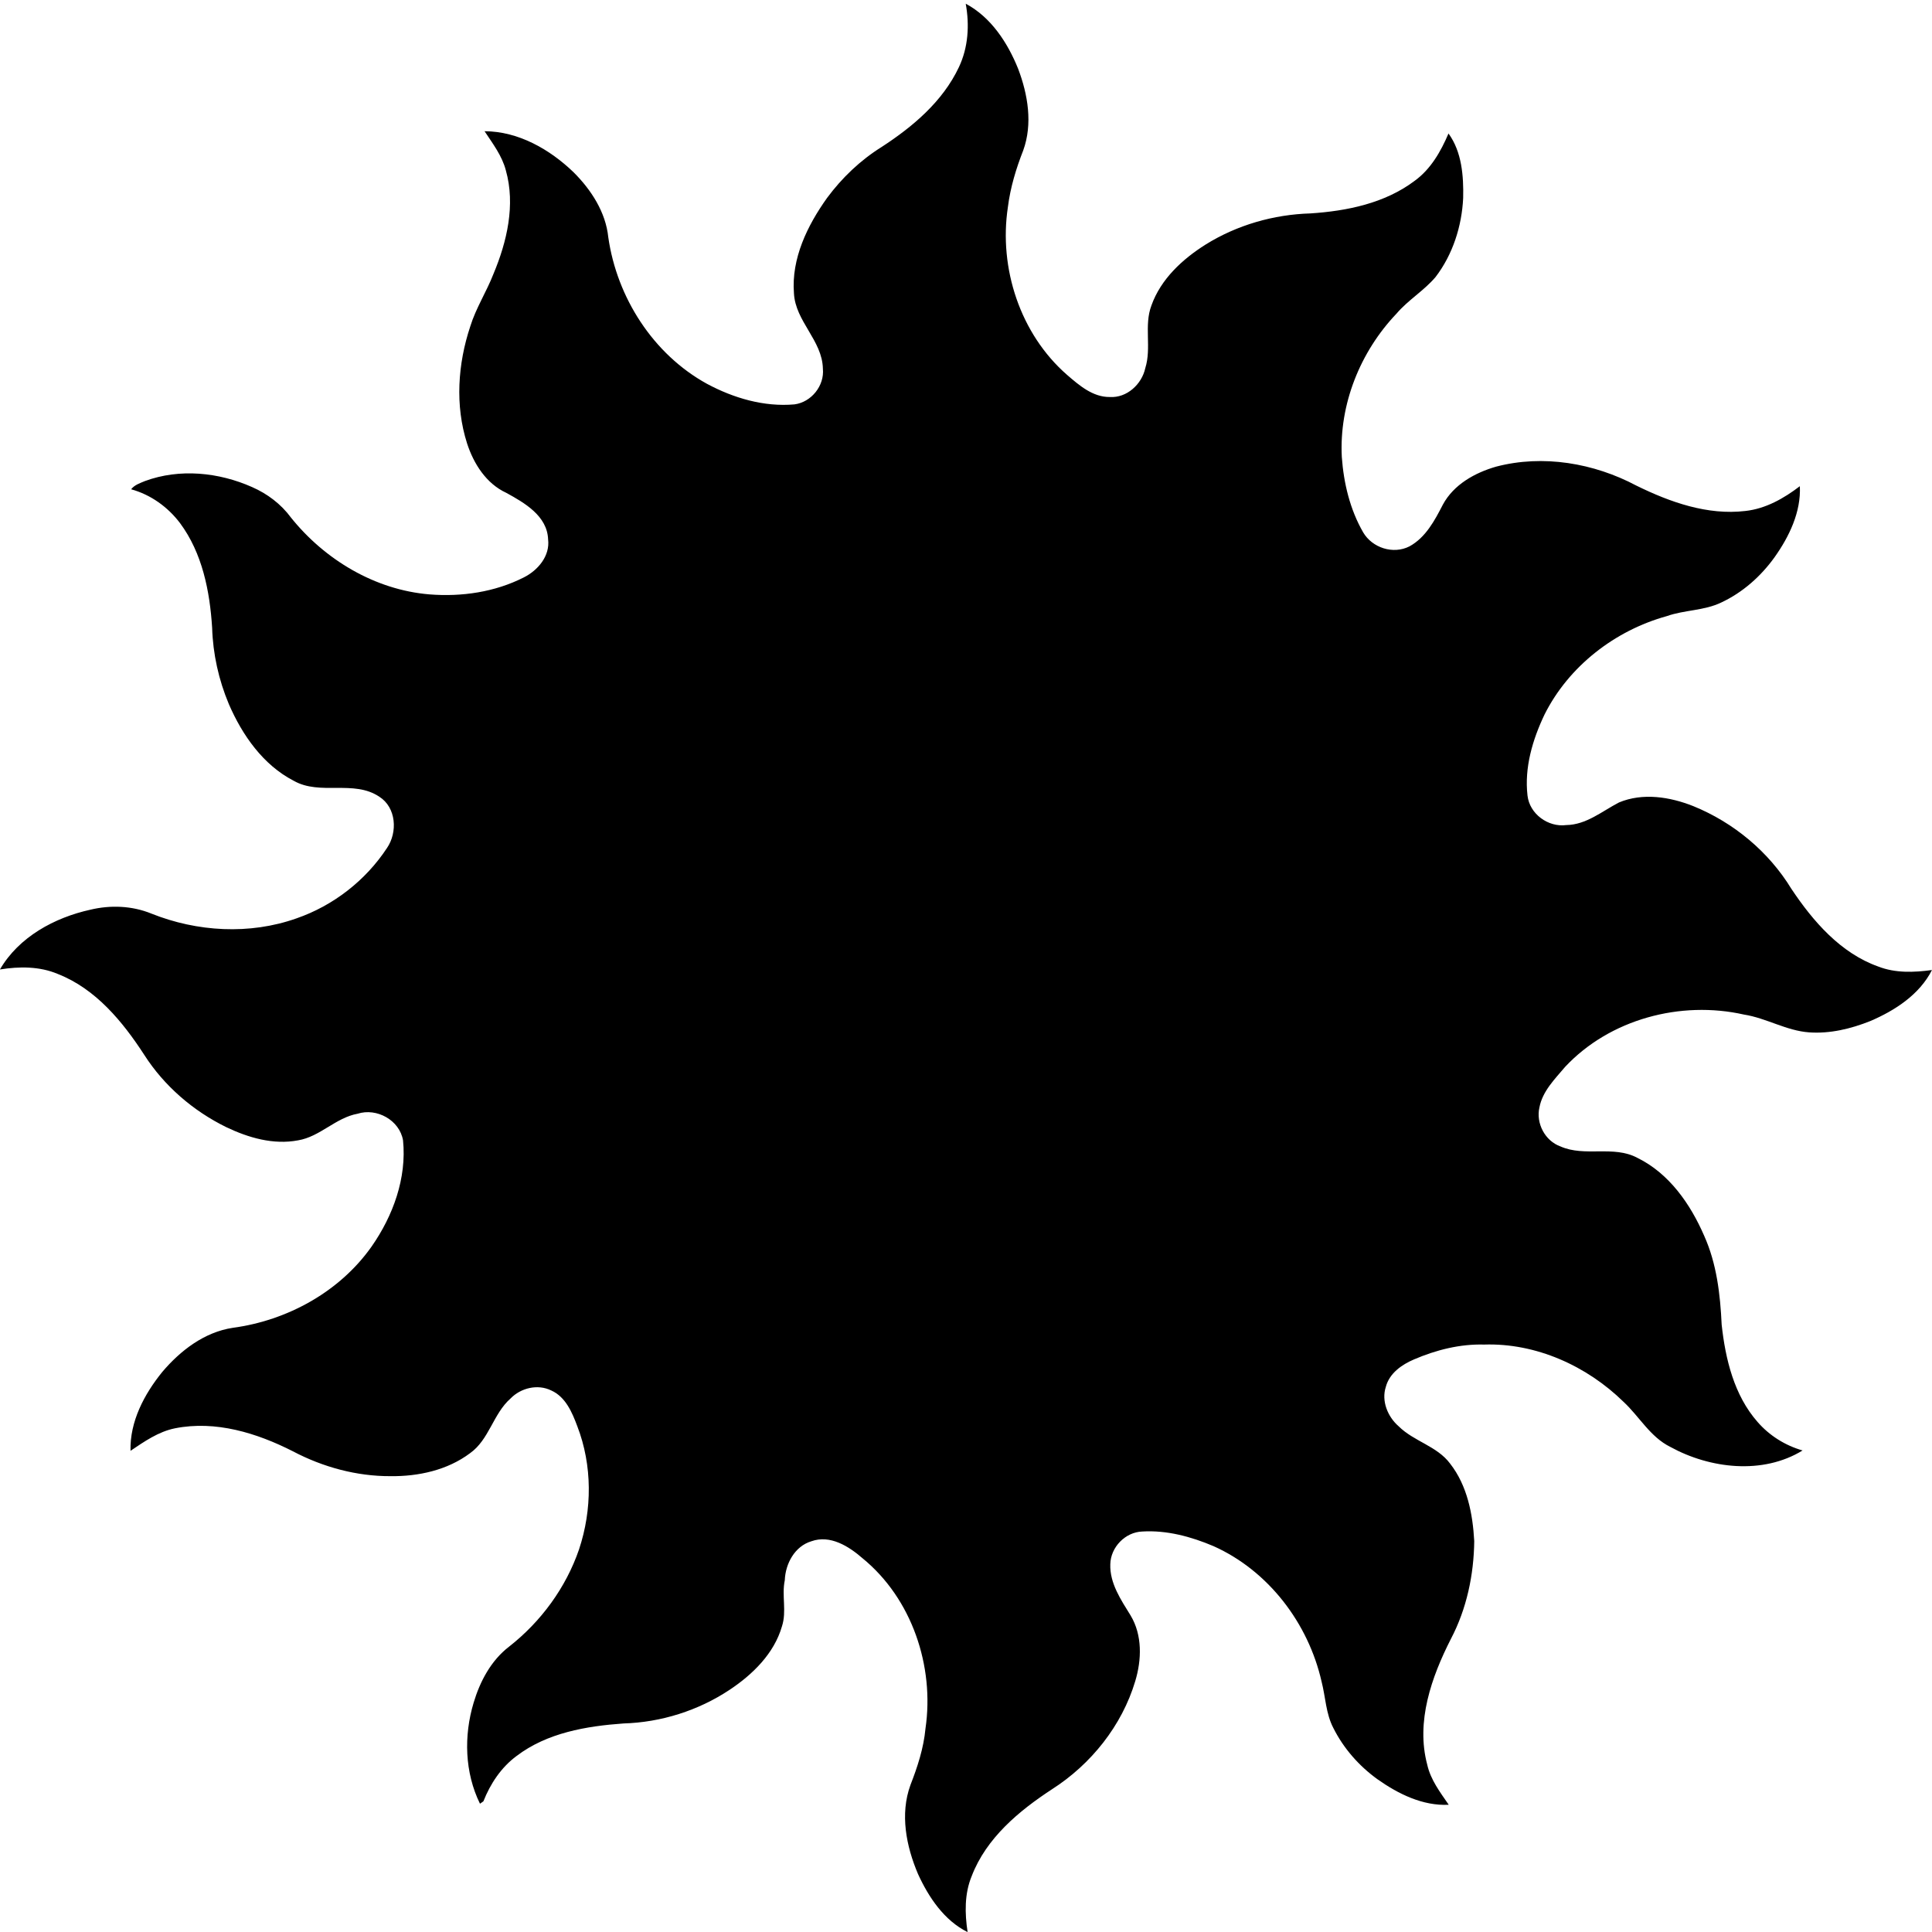 <svg xmlns="http://www.w3.org/2000/svg" xmlns:xlink="http://www.w3.org/1999/xlink" version="1.1" x="0px" y="0px" viewBox="0 0 100 100" enable-background="new 0 0 100 100" xml:space="preserve"><g><path fill="#000000" d="M49.986,0.192c1.311,0.699,2.17,2.02,2.712,3.366c0.507,1.334,0.762,2.851,0.264,4.227   c-0.371,0.945-0.668,1.924-0.794,2.936c-0.478,3.157,0.636,6.567,3.064,8.684c0.628,0.541,1.33,1.153,2.21,1.144   c0.883,0.056,1.658-0.66,1.838-1.496c0.333-1.056-0.078-2.204,0.319-3.246c0.488-1.367,1.608-2.397,2.809-3.153   c1.62-1.008,3.516-1.552,5.42-1.608c1.893-0.124,3.858-0.525,5.4-1.691c0.832-0.604,1.351-1.521,1.746-2.446   c0.692,0.95,0.785,2.203,0.759,3.342c-0.07,1.458-0.538,2.926-1.431,4.09c-0.6,0.707-1.419,1.187-2.021,1.894   c-1.877,1.969-2.972,4.694-2.829,7.422c0.097,1.353,0.424,2.715,1.104,3.896c0.473,0.806,1.557,1.156,2.398,0.726   c0.842-0.46,1.306-1.341,1.73-2.163c0.56-1.037,1.656-1.647,2.754-1.963c2.432-0.637,5.062-0.185,7.263,0.983   c1.74,0.855,3.675,1.545,5.644,1.311c1.053-0.117,1.987-0.651,2.815-1.282c0.064,1.334-0.551,2.609-1.308,3.675   c-0.71,0.991-1.653,1.828-2.762,2.346c-0.888,0.428-1.906,0.38-2.826,0.707c-2.679,0.743-5.068,2.591-6.32,5.091   c-0.618,1.297-1.049,2.746-0.881,4.194c0.107,0.95,1.068,1.651,2.005,1.527c1.038-0.014,1.853-0.716,2.73-1.17   c1.23-0.515,2.638-0.291,3.845,0.189c2.084,0.847,3.905,2.358,5.078,4.282c1.122,1.68,2.542,3.325,4.496,4.021   c0.886,0.346,1.855,0.308,2.781,0.181c-0.643,1.271-1.921,2.1-3.199,2.644c-0.996,0.397-2.075,0.659-3.155,0.583   c-1.182-0.083-2.217-0.741-3.379-0.922c-3.274-0.737-6.939,0.235-9.254,2.707c-0.532,0.632-1.171,1.256-1.331,2.101   c-0.187,0.821,0.289,1.729,1.087,2.017c1.27,0.562,2.743-0.073,3.983,0.592c1.644,0.804,2.747,2.394,3.457,4.032   c0.649,1.444,0.833,3.036,0.906,4.604c0.195,1.787,0.645,3.655,1.859,5.035c0.614,0.706,1.43,1.218,2.329,1.474   c-2.062,1.267-4.795,0.944-6.848-0.185c-1.04-0.514-1.6-1.572-2.422-2.334c-1.9-1.86-4.529-3.049-7.212-2.962   c-1.249-0.035-2.485,0.277-3.627,0.767c-0.637,0.271-1.273,0.716-1.461,1.418c-0.241,0.736,0.096,1.551,0.66,2.042   c0.787,0.787,1.99,1.023,2.667,1.936c0.888,1.136,1.171,2.604,1.248,4.011c-0.021,1.746-0.39,3.502-1.205,5.056   c-1.009,1.982-1.823,4.287-1.227,6.518c0.176,0.784,0.668,1.425,1.112,2.072c-1.343,0.07-2.618-0.564-3.688-1.32   c-0.955-0.688-1.758-1.6-2.285-2.655c-0.389-0.743-0.402-1.6-0.608-2.397c-0.684-3.02-2.749-5.741-5.596-7.015   c-1.16-0.492-2.42-0.834-3.686-0.756c-0.881,0.03-1.634,0.812-1.654,1.688c-0.036,0.99,0.551,1.846,1.049,2.655   c0.615,1.021,0.576,2.295,0.241,3.403c-0.688,2.303-2.288,4.301-4.303,5.591c-1.719,1.124-3.405,2.528-4.161,4.497   c-0.38,0.918-0.359,1.934-0.213,2.899c-1.214-0.6-2.02-1.807-2.568-3.009c-0.61-1.433-0.94-3.099-0.39-4.604   c0.367-0.94,0.684-1.911,0.778-2.921c0.473-3.227-0.703-6.729-3.257-8.814c-0.711-0.62-1.676-1.229-2.65-0.88   c-0.86,0.258-1.343,1.161-1.375,2.018c-0.167,0.791,0.108,1.604-0.146,2.383c-0.406,1.411-1.518,2.496-2.711,3.288   c-1.62,1.076-3.548,1.684-5.491,1.741c-1.93,0.138-3.951,0.482-5.53,1.68c-0.799,0.59-1.361,1.435-1.722,2.351   c-0.045,0.031-0.133,0.092-0.177,0.123c-0.794-1.617-0.842-3.516-0.33-5.223c0.33-1.108,0.902-2.189,1.834-2.905   c1.649-1.292,2.942-3.048,3.623-5.034c0.684-2.053,0.693-4.347-0.089-6.375c-0.267-0.715-0.606-1.521-1.35-1.853   c-0.7-0.344-1.574-0.133-2.106,0.416c-0.902,0.794-1.104,2.131-2.1,2.834c-1.171,0.878-2.676,1.204-4.117,1.186   c-1.754,0.007-3.497-0.47-5.045-1.285c-1.867-0.95-4.002-1.61-6.106-1.192c-0.863,0.174-1.586,0.684-2.302,1.165   c-0.041-1.514,0.712-2.933,1.642-4.08c0.938-1.108,2.181-2.064,3.65-2.286c2.822-0.378,5.534-1.863,7.188-4.21   c1.109-1.587,1.823-3.541,1.625-5.496c-0.181-1.042-1.36-1.694-2.353-1.375c-1.135,0.207-1.941,1.188-3.08,1.377   c-1.275,0.243-2.569-0.134-3.715-0.682c-1.711-0.838-3.213-2.13-4.243-3.738c-1.117-1.722-2.516-3.424-4.479-4.192   c-0.945-0.4-1.996-0.393-2.994-0.232c0.979-1.685,2.826-2.685,4.682-3.094c1.042-0.249,2.155-0.206,3.153,0.2   c2.372,0.95,5.09,1.108,7.512,0.25c1.904-0.658,3.582-1.96,4.688-3.645c0.555-0.814,0.482-2.092-0.397-2.652   c-1.333-0.894-3.065-0.047-4.432-0.826c-1.586-0.819-2.664-2.365-3.357-3.968c-0.525-1.25-0.824-2.592-0.865-3.947   c-0.119-1.896-0.508-3.869-1.663-5.423c-0.629-0.833-1.518-1.472-2.53-1.75c0.177-0.229,0.462-0.318,0.719-0.427   c1.793-0.66,3.818-0.454,5.544,0.314c0.787,0.345,1.494,0.877,2.006,1.573c1.752,2.186,4.356,3.75,7.176,3.981   c1.666,0.132,3.381-0.118,4.88-0.879c0.729-0.366,1.364-1.108,1.257-1.972c-0.046-1.212-1.221-1.889-2.164-2.405   c-1.039-0.479-1.689-1.506-2.031-2.562c-0.628-1.963-0.479-4.114,0.166-6.052c0.293-0.95,0.84-1.79,1.199-2.713   c0.702-1.674,1.148-3.577,0.643-5.365c-0.197-0.758-0.679-1.385-1.102-2.026c1.749,0.005,3.377,0.938,4.61,2.126   c0.909,0.908,1.662,2.062,1.795,3.368c0.448,3.118,2.323,6.049,5.104,7.579c1.379,0.741,2.958,1.206,4.532,1.066   c0.874-0.114,1.558-0.967,1.471-1.846c-0.03-1.467-1.425-2.45-1.498-3.905c-0.141-1.8,0.697-3.512,1.718-4.94   c0.77-1.039,1.722-1.947,2.82-2.632c1.614-1.049,3.162-2.354,3.998-4.127C50.119,2.452,50.186,1.292,49.986,0.192z"></path></g></svg>